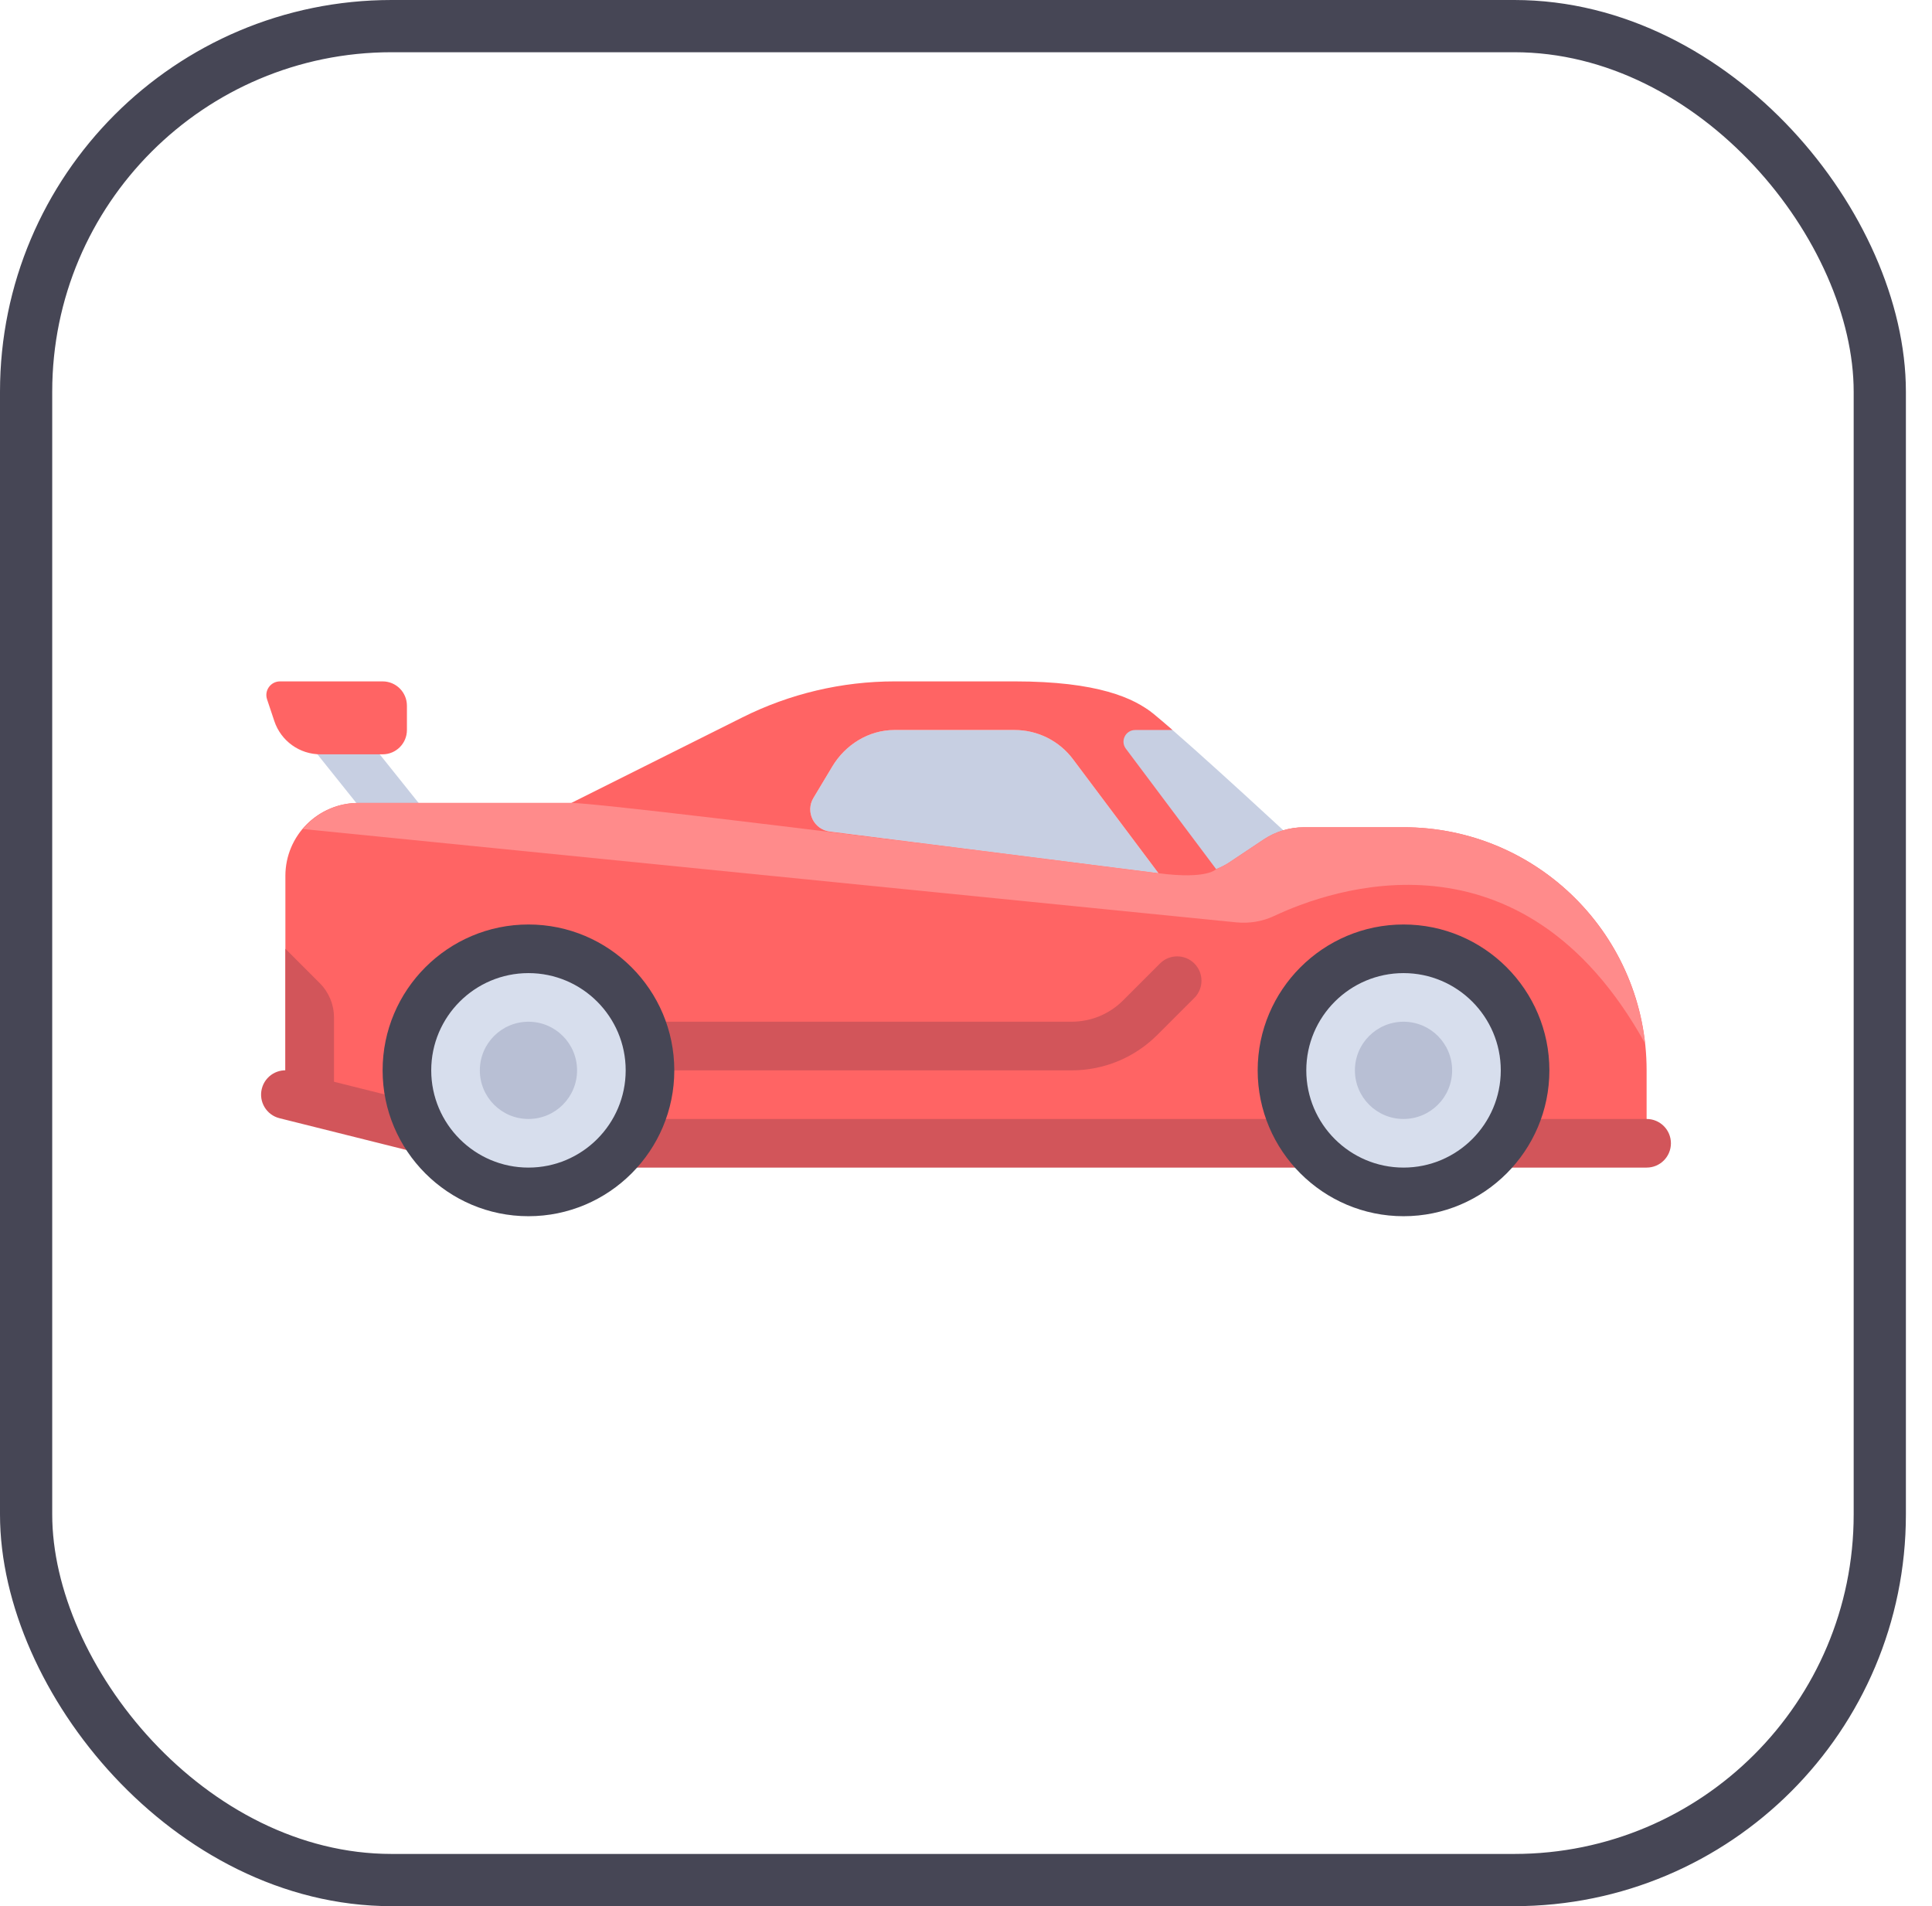 <?xml version="1.0" encoding="UTF-8"?>
<svg width="74px" height="73px" viewBox="0 0 74 73" version="1.1" xmlns="http://www.w3.org/2000/svg" xmlns:xlink="http://www.w3.org/1999/xlink">
    <!-- Generator: Sketch 51.3 (57544) - http://www.bohemiancoding.com/sketch -->
    <title>advanced/performance-observer</title>
    <desc>Created with Sketch.</desc>
    <defs>
        <rect id="path-1" x="0" y="0" width="69" height="69" rx="14"></rect>
    </defs>
    <g id="advanced/performance-observer" stroke="none" stroke-width="1" fill="none" fill-rule="evenodd">
        <g id="container" transform="translate(2, 2)">
            <mask id="mask-2" fill="white">
                <use xlink:href="#path-1"></use>
            </mask>
            <rect stroke="#464655" stroke-width="2" x="-1" y="-1" width="71" height="71" rx="14"></rect>
        </g>
        <g id="racing" transform="translate(10, 26)" fill-rule="nonzero">
            <g id="Group" transform="translate(1.055, 0.422)" fill="#C7CFE2">
                <rect id="Rectangle-path" transform="translate(2.669, 2.932) rotate(-128.659) translate(-2.669, -2.932) " x="-0.312" y="2" width="5.962" height="1.863"></rect>
                <path d="M20.728,5.424 C20.115,5.346 19.784,4.665 20.102,4.135 L20.825,2.93 C21.328,2.092 22.222,1.537 23.2,1.535 C23.206,1.535 23.211,1.535 23.217,1.535 L27.807,1.535 C28.687,1.535 29.515,1.949 30.043,2.653 L33.317,7.019 L20.728,5.424 Z" id="Shape"></path>
                <path d="M33.122,0.914 C33.043,0.85 32.956,0.785 32.86,0.72 L28.741,0.72 L35.256,8.052 L38.98,6.19 C38.98,6.19 34.63,2.144 33.122,0.914 Z" id="Shape"></path>
            </g>
            <path d="M43.759,5.681 L39.949,5.681 C39.398,5.681 38.858,5.844 38.399,6.15 L37.081,7.029 C36.924,7.134 36.756,7.215 36.582,7.286 L33.122,2.671 C32.902,2.377 33.112,1.957 33.48,1.957 L34.908,1.957 C34.626,1.712 34.376,1.498 34.177,1.336 C33.44,0.734 32.043,0.095 28.864,0.095 L24.271,0.095 C22.247,0.095 20.25,0.566 18.439,1.472 L11.883,4.75 L3.724,4.75 C2.182,4.75 0.931,6 0.931,7.543 L0.931,15.922 L7.448,17.784 L53.069,17.784 L53.069,14.991 C53.069,9.849 48.9,5.681 43.759,5.681 Z M21.783,5.845 C21.17,5.768 20.839,5.086 21.157,4.557 L21.88,3.352 C22.383,2.514 23.277,1.959 24.255,1.957 C24.26,1.957 24.266,1.957 24.271,1.957 L28.862,1.957 C29.742,1.957 30.57,2.371 31.098,3.075 L34.372,7.441 L21.783,5.845 Z" id="Shape" fill="#FF6464"></path>
            <path d="M53.069,18.715 L11.172,18.715 C10.658,18.715 10.241,18.299 10.241,17.784 C10.241,17.269 10.658,16.853 11.172,16.853 L53.069,16.853 C53.584,16.853 54,17.269 54,17.784 C54,18.299 53.584,18.715 53.069,18.715 Z" id="Shape" fill="#D2555A"></path>
            <circle id="Oval" fill="#D7DEED" cx="43.758" cy="14.991" r="4.655"></circle>
            <path d="M43.759,20.577 C40.678,20.577 38.172,18.072 38.172,14.991 C38.172,11.911 40.678,9.405 43.759,9.405 C46.839,9.405 49.345,11.911 49.345,14.991 C49.345,18.071 46.839,20.577 43.759,20.577 Z M43.759,11.267 C41.705,11.267 40.034,12.937 40.034,14.991 C40.034,17.045 41.705,18.715 43.759,18.715 C45.812,18.715 47.483,17.045 47.483,14.991 C47.483,12.937 45.812,11.267 43.759,11.267 Z" id="Shape" fill="#464655"></path>
            <circle id="Oval" fill="#B8BFD4" cx="43.758" cy="14.991" r="1.862"></circle>
            <g id="Group" transform="translate(0, 10.23)" fill="#D2555A">
                <path d="M8.38,8.485 C8.306,8.485 8.229,8.476 8.154,8.457 L0.706,6.594 C0.206,6.47 -0.097,5.964 0.028,5.466 C0.152,4.966 0.658,4.661 1.157,4.789 L8.605,6.651 C9.104,6.775 9.408,7.281 9.282,7.779 C9.177,8.203 8.798,8.485 8.38,8.485 Z" id="Shape"></path>
                <path d="M0.931,0.105 L2.248,1.422 C2.597,1.771 2.793,2.245 2.793,2.739 L2.793,6.622 L0.931,5.691 C0.931,5.692 0.931,0.105 0.931,0.105 Z" id="Shape"></path>
                <path d="M31.043,4.761 L14.897,4.761 C14.382,4.761 13.965,4.344 13.965,3.829 C13.965,3.315 14.382,2.898 14.897,2.898 L31.043,2.898 C31.79,2.898 32.491,2.607 33.019,2.08 L34.43,0.669 C34.794,0.305 35.383,0.305 35.747,0.669 C36.11,1.033 36.11,1.622 35.747,1.986 L34.335,3.397 C33.456,4.276 32.287,4.761 31.043,4.761 Z" id="Shape"></path>
            </g>
            <circle id="Oval" fill="#D7DEED" cx="10.241" cy="14.991" r="4.655"></circle>
            <path d="M10.241,20.577 C7.161,20.577 4.655,18.072 4.655,14.991 C4.655,11.911 7.161,9.405 10.241,9.405 C13.322,9.405 15.827,11.911 15.827,14.991 C15.828,18.071 13.322,20.577 10.241,20.577 Z M10.241,11.267 C8.187,11.267 6.517,12.937 6.517,14.991 C6.517,17.045 8.188,18.715 10.241,18.715 C12.295,18.715 13.965,17.045 13.965,14.991 C13.966,12.937 12.295,11.267 10.241,11.267 Z" id="Shape" fill="#464655"></path>
            <circle id="Oval" fill="#B8BFD4" cx="10.241" cy="14.991" r="1.862"></circle>
            <path d="M1.601,5.748 L37.342,9.322 C37.841,9.372 38.347,9.294 38.8,9.08 C40.972,8.055 48.289,5.44 53.008,13.956 C52.493,9.302 48.55,5.681 43.759,5.681 L39.949,5.681 C39.397,5.681 38.858,5.844 38.399,6.15 L37.081,7.029 C36.924,7.133 36.755,7.215 36.582,7.285 C36.582,7.285 36.246,7.688 34.372,7.441 L26.912,6.495 C20.677,5.716 12.745,4.75 11.883,4.75 L3.724,4.75 C2.869,4.75 2.113,5.142 1.601,5.748 Z" id="Shape" fill="#FF8B8B"></path>
            <path d="M4.655,2.888 L2.273,2.888 C1.472,2.888 0.76,2.375 0.507,1.614 L0.229,0.782 C0.116,0.444 0.368,0.095 0.725,0.095 L4.655,0.095 C5.169,0.095 5.586,0.511 5.586,1.026 L5.586,1.957 C5.586,2.471 5.169,2.888 4.655,2.888 Z" id="Shape" fill="#FF6464"></path>
        </g>
    </g>
</svg>